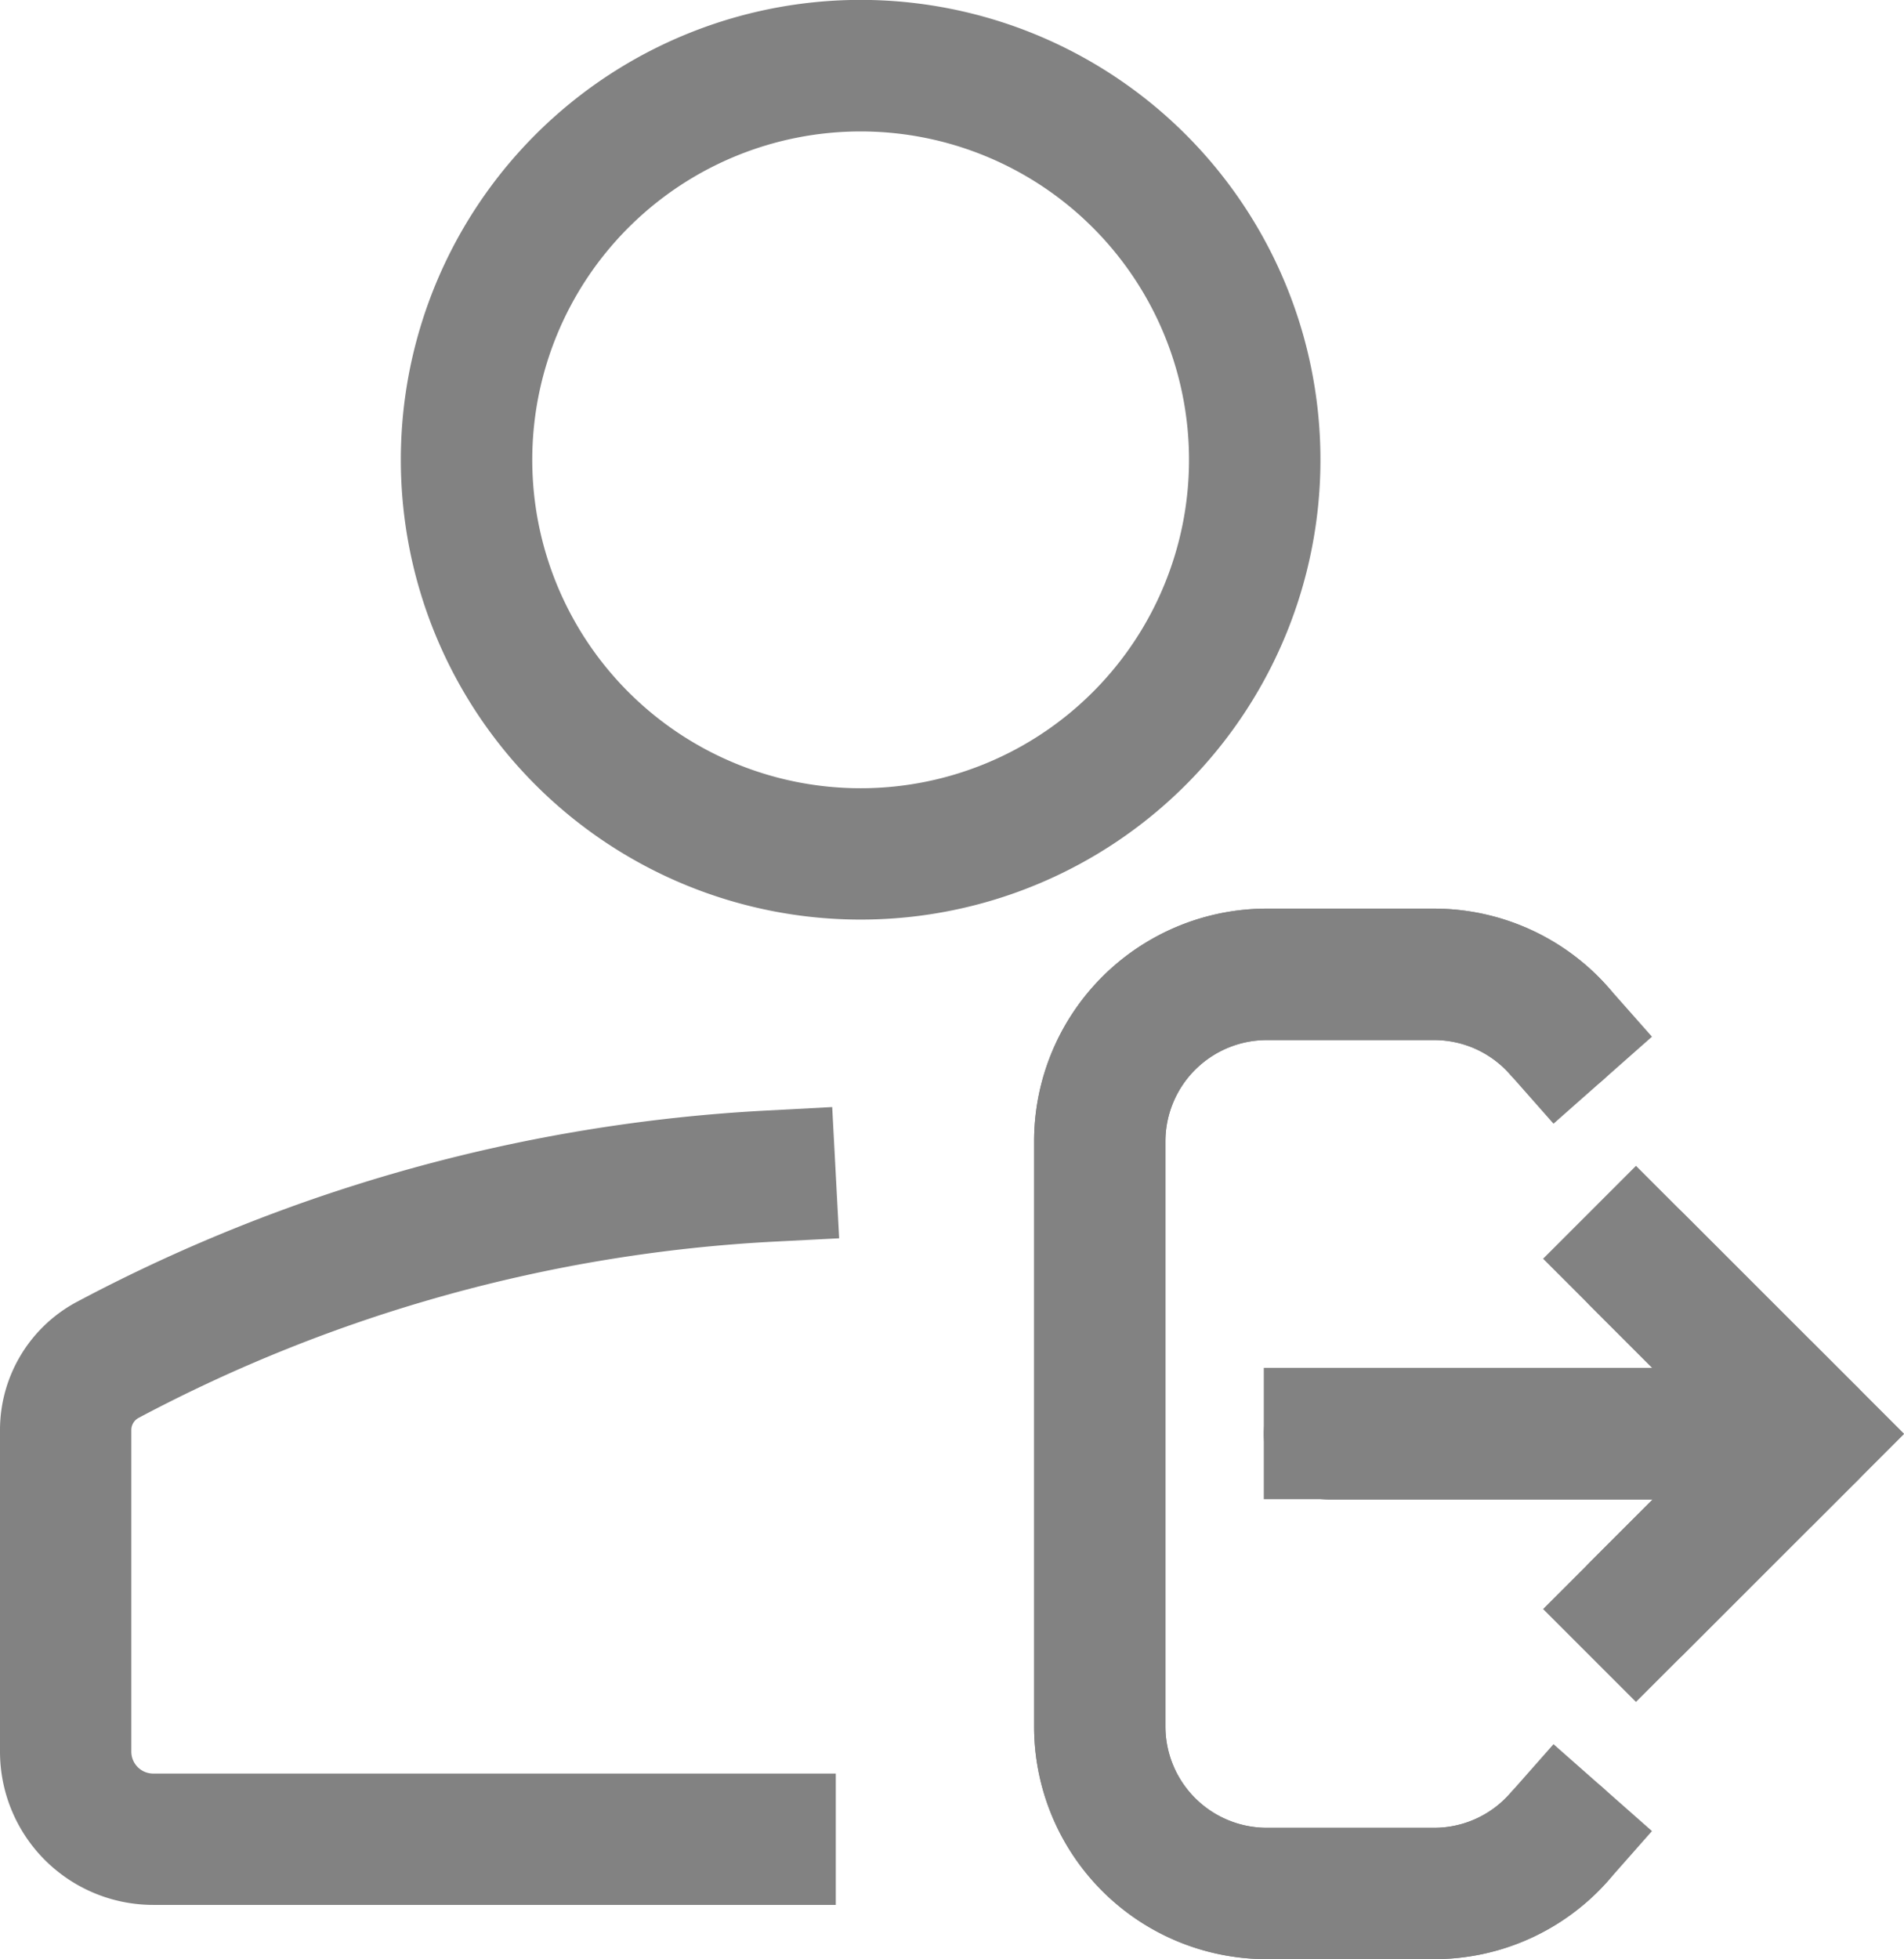 <svg xmlns="http://www.w3.org/2000/svg" width="18.079" height="18.601" viewBox="0 0 18.079 18.601">
  <g id="Group_164" data-name="Group 164" transform="translate(-2337.813 -2139.113)">
    <g id="Group_161" data-name="Group 161">
      <g id="Group_160" data-name="Group 160">
        <path id="Path_285" data-name="Path 285" d="M2353.086,2148.489a2.206,2.206,0,0,0-1.658-.749h-1.586a2.21,2.21,0,0,0-2.21,2.211v5.553a2.209,2.209,0,0,0,2.21,2.21h1.586a2.205,2.205,0,0,0,1.658-.748.623.623,0,1,0-.935-.825.958.958,0,0,1-.723.326h-1.586a.963.963,0,0,1-.963-.963v-5.553a.963.963,0,0,1,.963-.963h1.586a.958.958,0,0,1,.723.326.623.623,0,0,0,.935-.825Z" fill="#828282" fill-rule="evenodd"/>
        <path id="Path_286" data-name="Path 286" d="M2355.451,2152.286a.623.623,0,0,1,0,.882l-1.663,1.663a.624.624,0,0,1-.882-.882l1.663-1.663A.625.625,0,0,1,2355.451,2152.286Z" fill="#828282" fill-rule="evenodd"/>
        <path id="Path_287" data-name="Path 287" d="M2355.451,2153.168a.623.623,0,0,0,0-.882l-1.663-1.663a.624.624,0,0,0-.882.882l1.663,1.663A.622.622,0,0,0,2355.451,2153.168Z" fill="#828282" fill-rule="evenodd"/>
        <path id="Path_288" data-name="Path 288" d="M2349.813,2152.727a.624.624,0,0,1,.624-.623h4.158a.624.624,0,0,1,0,1.247h-4.158A.624.624,0,0,1,2349.813,2152.727Z" fill="#828282" fill-rule="evenodd"/>
      </g>
    </g>
    <g id="Group_163" data-name="Group 163">
      <g id="Group_162" data-name="Group 162">
        <path id="Path_289" data-name="Path 289" d="M2345.985,2140.361a3.118,3.118,0,1,0,3.118,3.118A3.118,3.118,0,0,0,2345.985,2140.361Zm-4.366,3.118a4.366,4.366,0,1,1,4.366,4.365A4.366,4.366,0,0,1,2341.619,2143.479Z" fill="#828282" fill-rule="evenodd"/>
        <path id="Path_290" data-name="Path 290" d="M2345.781,2150.87l-.623.032a14.466,14.466,0,0,0-6.029,1.673.131.131,0,0,0-.069.115v3.054a.208.208,0,0,0,.208.208h6.481v1.247h-6.481a1.455,1.455,0,0,1-1.455-1.455v-3.054a1.379,1.379,0,0,1,.731-1.217,15.713,15.713,0,0,1,6.548-1.816l.623-.033Z" fill="#828282" fill-rule="evenodd"/>
        <path id="Path_291" data-name="Path 291" d="M2353.086,2148.489a2.206,2.206,0,0,0-1.657-.749h-1.587a2.21,2.21,0,0,0-2.21,2.211v5.553a2.209,2.209,0,0,0,2.21,2.21h1.587a2.2,2.2,0,0,0,1.657-.748l.413-.468-.935-.825-.413.468a.958.958,0,0,1-.722.326h-1.587a.963.963,0,0,1-.963-.963v-5.553a.963.963,0,0,1,.963-.963h1.587a.958.958,0,0,1,.722.326l.413.468.935-.826Z" fill="#828282" fill-rule="evenodd"/>
        <path id="Path_292" data-name="Path 292" d="M2355.892,2152.727l-2.545,2.545-.882-.882,2.545-2.545Z" fill="#828282" fill-rule="evenodd"/>
        <path id="Path_293" data-name="Path 293" d="M2355.892,2152.727l-2.545-2.545-.882.882,2.545,2.545Z" fill="#828282" fill-rule="evenodd"/>
        <path id="Path_294" data-name="Path 294" d="M2349.813,2152.1h5.405v1.247h-5.405Z" fill="#828282" fill-rule="evenodd"/>
      </g>
    </g>
  </g>
</svg>

